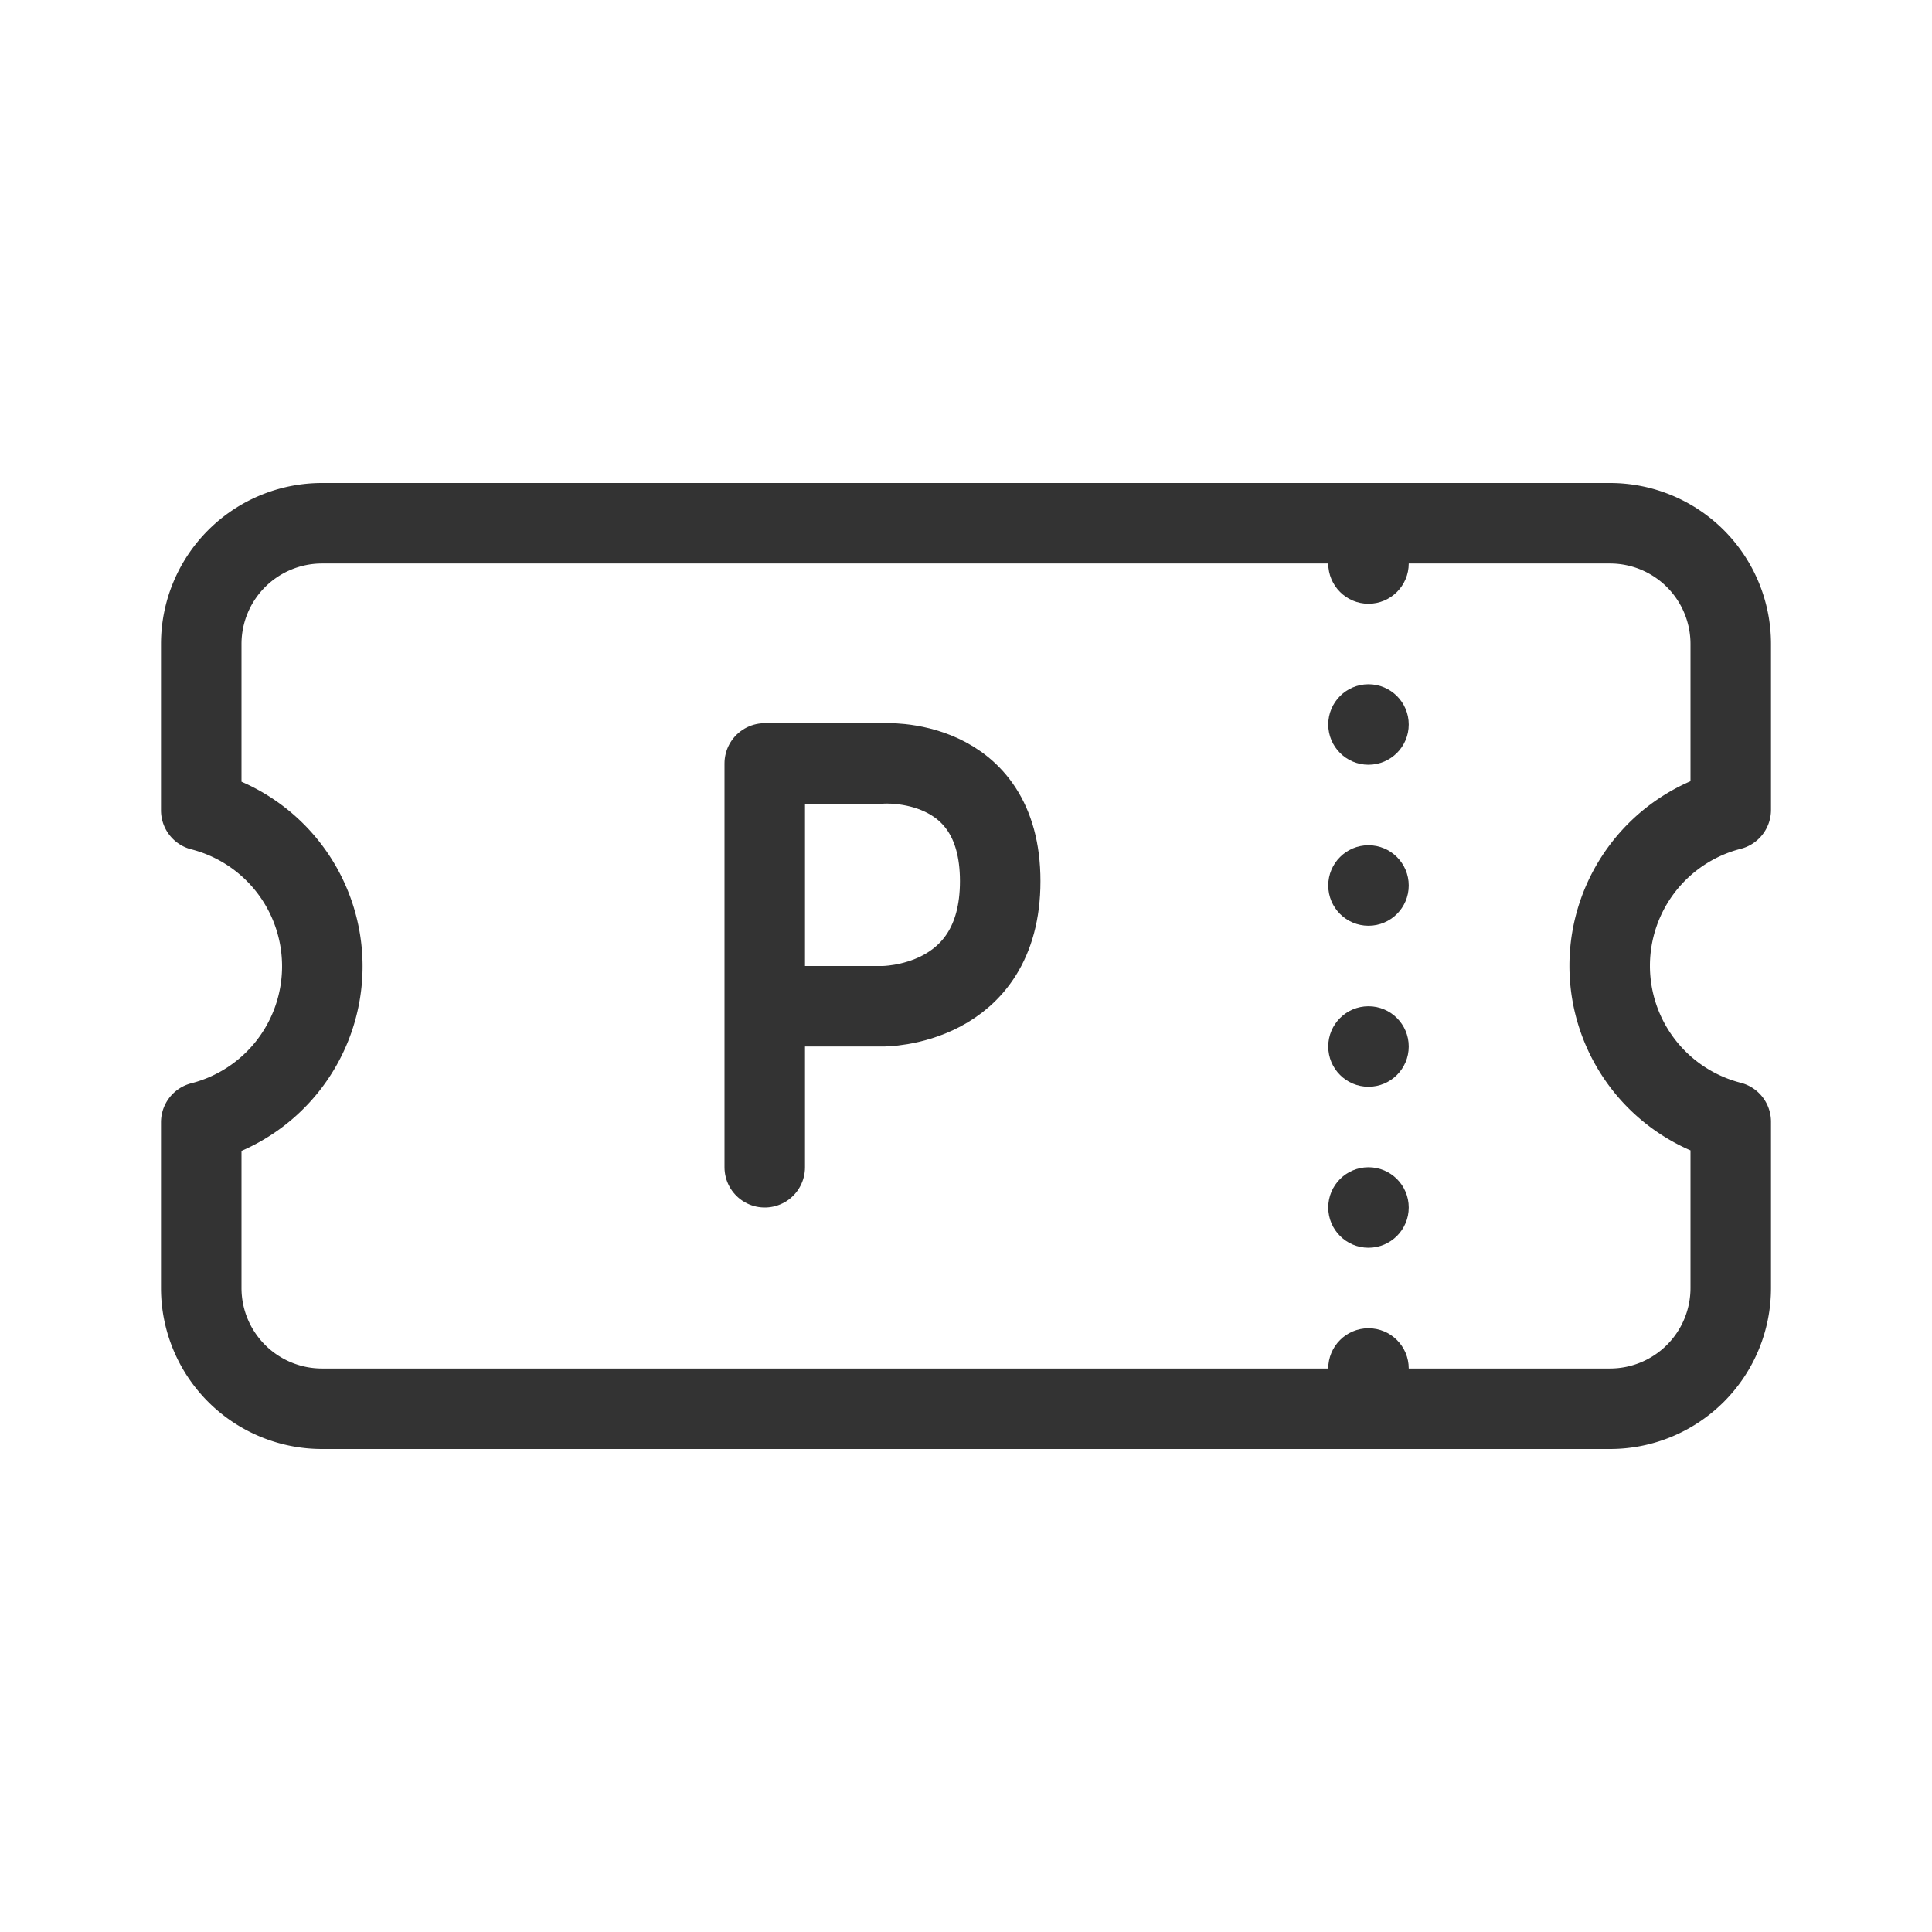 <svg id="0d98bd1c-4428-40e9-9e0c-42dba7ce8829" data-name="Layer 1" xmlns="http://www.w3.org/2000/svg" width="192" height="192" viewBox="0 0 192 192"><title>parking-ticket</title><rect width="192" height="192" fill="none"/><path d="M76,116V75.87H87.7s11.7-.84,11.7,11.7S87.7,100,87.7,100H76" transform="translate(0)" fill="none" stroke="#333" stroke-linecap="round" stroke-linejoin="round" stroke-width="8"/><circle cx="136" cy="72" r="4" fill="#333"/><circle cx="136" cy="56" r="4" fill="#333"/><circle cx="136" cy="136" r="4" fill="#333"/><circle cx="136" cy="88" r="4" fill="#333"/><circle cx="136" cy="104" r="4" fill="#333"/><circle cx="136" cy="120" r="4" fill="#333"/><path d="M160,140a12,12,0,0,0,12-12V111.48a16,16,0,0,1,0-31V64a12,12,0,0,0-12-12H32A12,12,0,0,0,20,64V80.53a16,16,0,0,1,0,31V128a12,12,0,0,0,12,12Z" transform="translate(0)" fill="none" stroke="#333" stroke-linecap="round" stroke-linejoin="round" stroke-width="8"/></svg>